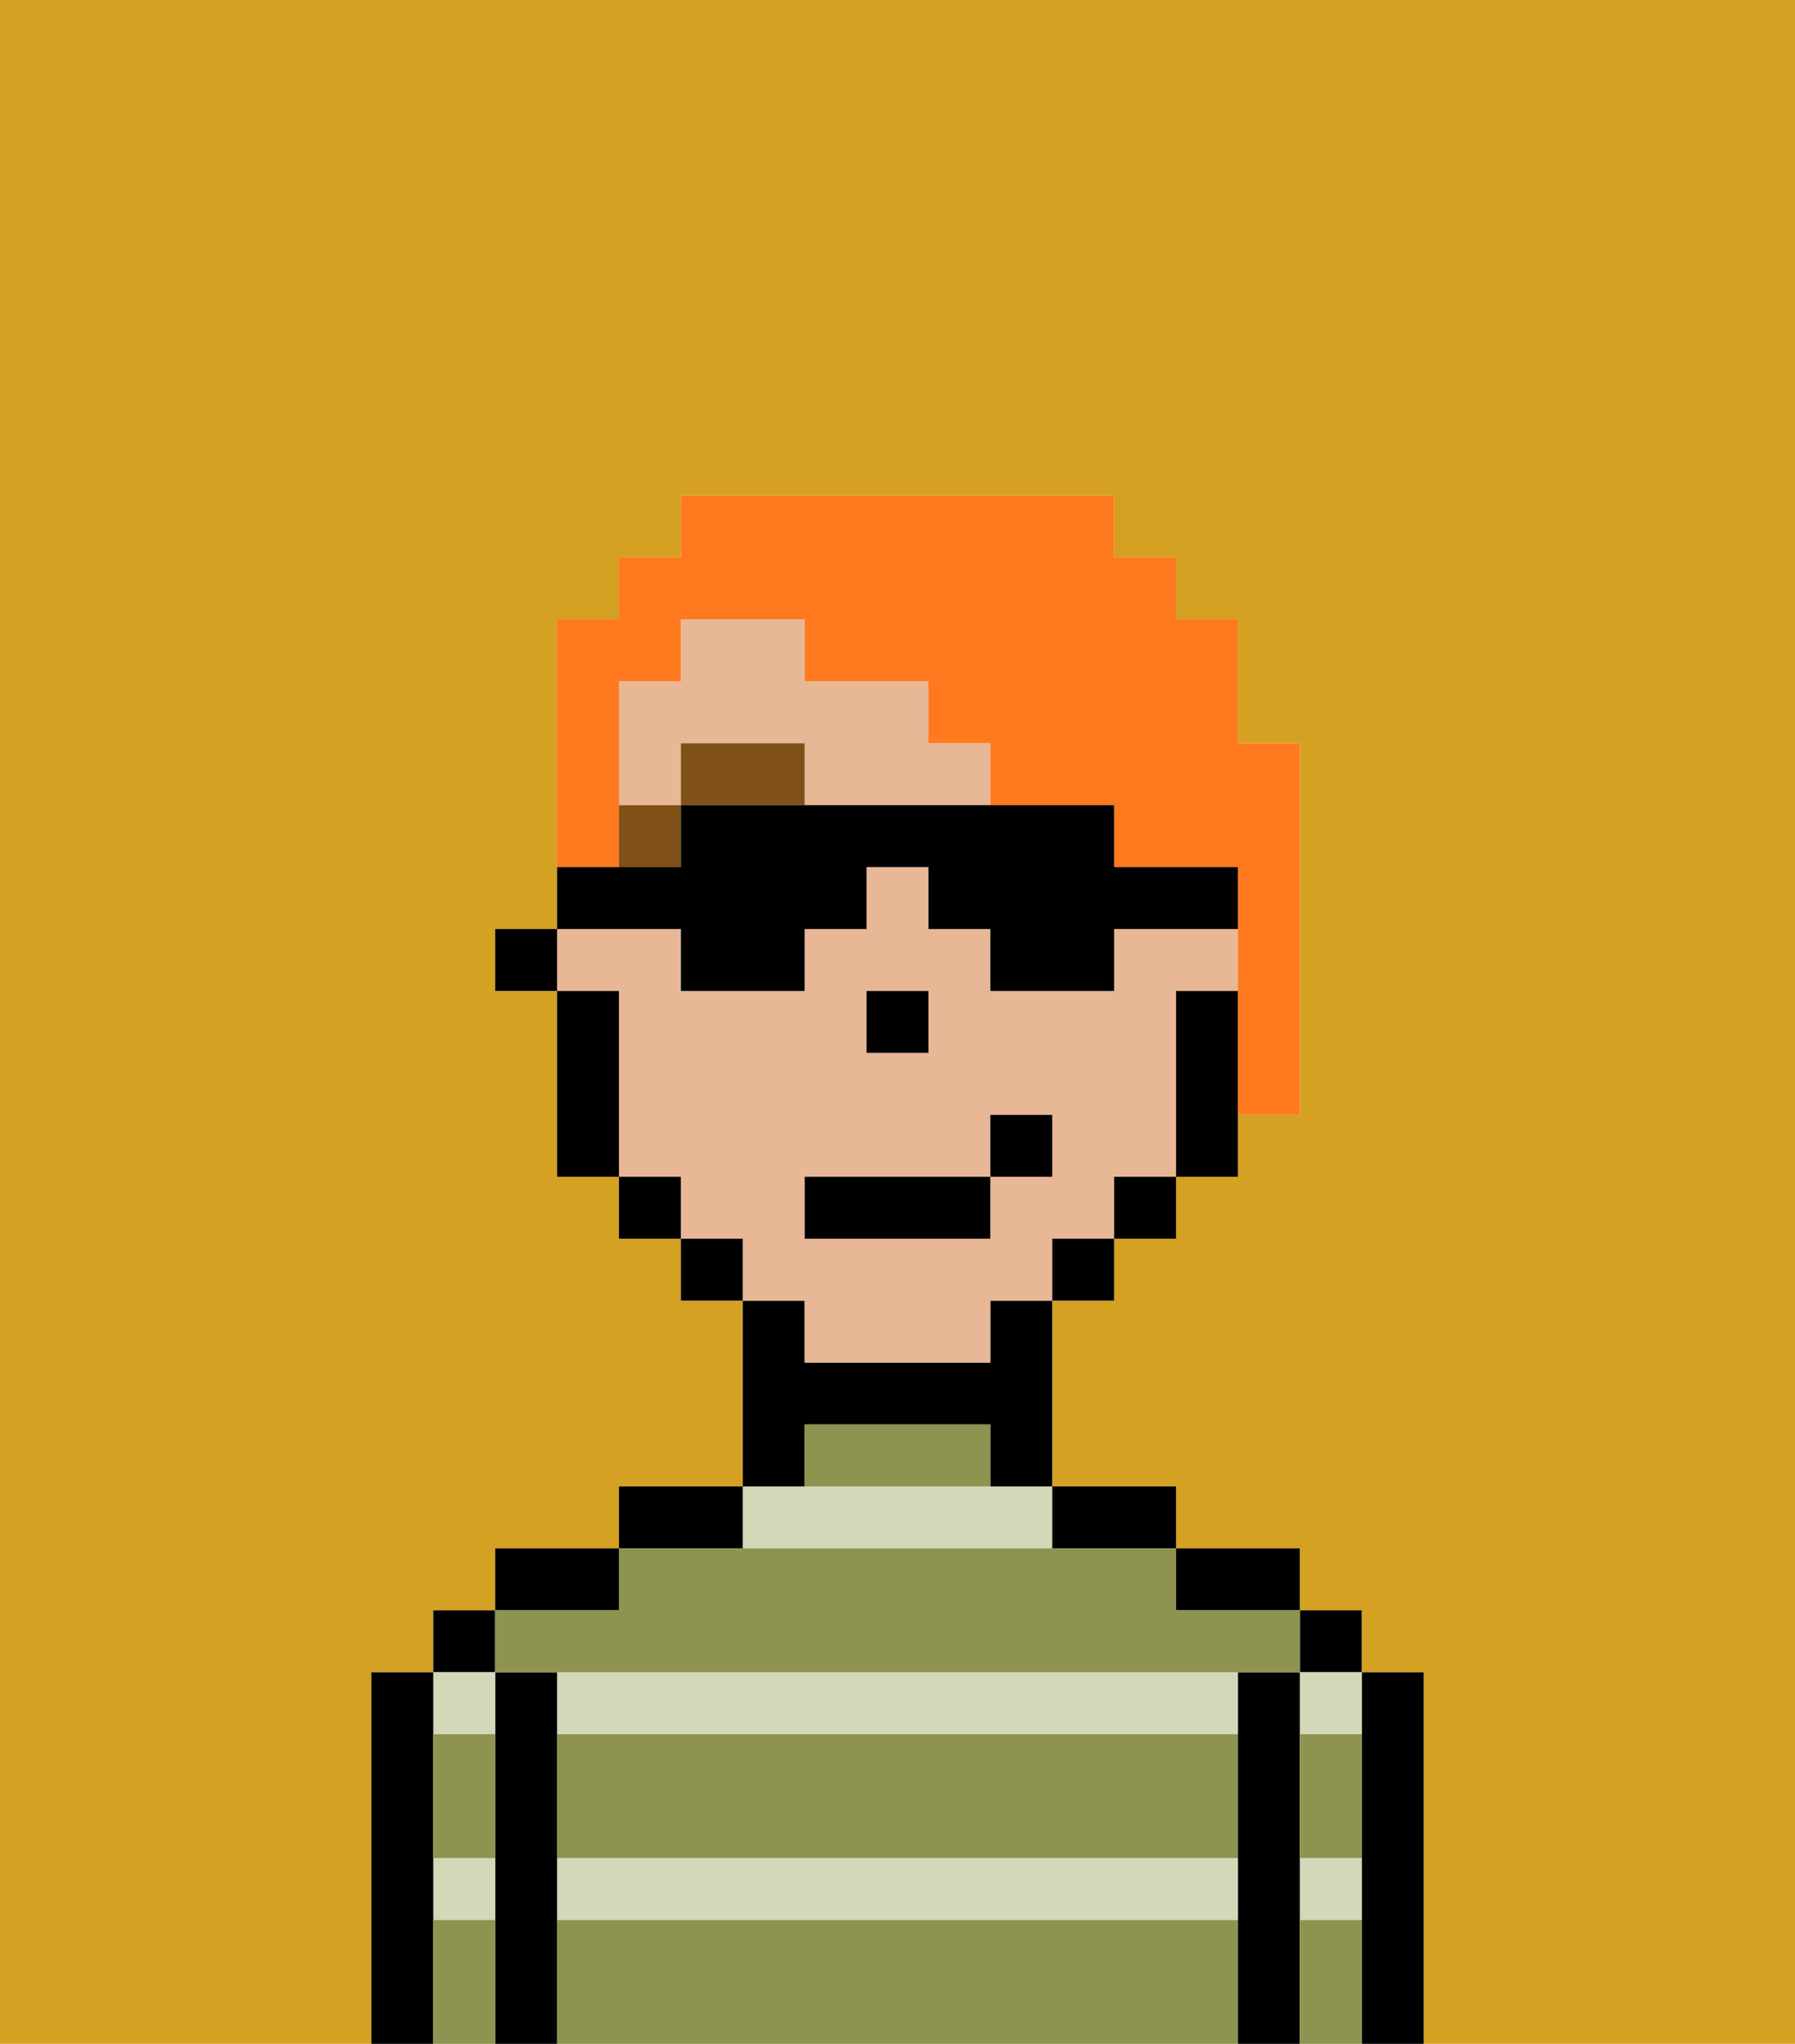 <svg xmlns="http://www.w3.org/2000/svg" viewBox="0 0 29 33"><defs><style>polygon,rect,path{shape-rendering:crispedges;}.la251-1{fill:#d4a122;}.la251-2{fill:#000000;}.la251-3{fill:#d2d8b8;}.la251-4{fill:#8e9350;}.la251-5{fill:#e8b795;}.la251-6{fill:#7f5018;}.la251-7{fill:#ff791f;}</style></defs><rect class="la251-1" x="18" y="19" width="1"/><rect class="la251-1" x="16" y="21" width="1"/><polygon class="la251-1" points="15 17 15 17 15 16 14 16 14 16 15 16 15 17"/><rect class="la251-1" x="17" y="20" width="1"/><rect class="la251-1" x="11" y="20" width="1"/><rect class="la251-1" x="19" y="16" width="1"/><path class="la251-1" d="M0,33H6V27H7V26H8V25h2V24h2V21H11V20H10V19H9V16H8V15H9V10h1V9h1V8h7V9h1v1h1v2h1v6H20V16h0v3H19v1H18v1H17v3h2v1h2v1h1v1h1v6h6V0H0Z"/><rect class="la251-1" x="9" y="16" width="1"/><rect class="la251-1" x="10" y="19" width="1"/><path class="la251-1" d="M13,22h0V21h0Z"/><path class="la251-2" d="M23,27H22v6h1V27Z"/><rect class="la251-2" x="21" y="26" width="1" height="1"/><path class="la251-3" d="M21,31h1V30H21Z"/><path class="la251-3" d="M21,28h1V27H21Z"/><path class="la251-2" d="M21,30V27H20v6h1V30Z"/><path class="la251-2" d="M20,26h1V25H19v1Z"/><path class="la251-3" d="M17,25V24H12v1Z"/><path class="la251-3" d="M9,31H20V30H9Z"/><path class="la251-3" d="M9,27v1H20V27H9Z"/><path class="la251-2" d="M18,25h1V24H17v1Z"/><path class="la251-2" d="M13,23h3v1h1V21H16v1H13V21H12v3h1Z"/><path class="la251-2" d="M12,24H10v1h2Z"/><path class="la251-2" d="M10,25H8v1h2Z"/><path class="la251-2" d="M9,30V27H8v6H9V30Z"/><rect class="la251-2" x="7" y="26" width="1" height="1"/><path class="la251-3" d="M7,31H8V30H7Z"/><path class="la251-3" d="M8,28V27H7v1Z"/><path class="la251-2" d="M7,30V27H6v6H7V30Z"/><path class="la251-4" d="M9,31v2H20V31Z"/><path class="la251-4" d="M9,29v1H20V28H9Z"/><path class="la251-4" d="M9,27H21V26H19V25H10v1H8v1Z"/><path class="la251-4" d="M15,23H13v1h3V23Z"/><path class="la251-4" d="M7,29v1H8V28H7Z"/><path class="la251-4" d="M7,31v2H8V31Z"/><path class="la251-4" d="M21,31v2h1V31Z"/><path class="la251-4" d="M21,29v1h1V28H21Z"/><rect class="la251-2" x="20" y="16"/><rect class="la251-5" x="11" y="10"/><path class="la251-5" d="M16,12H15V11H13V10H11v1H10v3h0V13h1V12h2v1h3V12Z"/><path class="la251-5" d="M9,16h1v3h1v1h1v1h1v1h3V21h1V20h1V19h1V16h1V15H18v1H16V15H15V14H14v1H13v1H11V15H9Zm5,0h1v1H14Zm-1,3h3V18h1v1H16v1H13Z"/><path class="la251-2" d="M19,16v3h1V16Z"/><polygon class="la251-2" points="18 19 18 20 18 20 19 20 19 19 18 19 18 19"/><polygon class="la251-2" points="17 20 17 21 17 21 18 21 18 20 17 20 17 20"/><path class="la251-2" d="M12,10h0Z"/><polygon class="la251-2" points="12 20 12 20 11 20 11 21 12 21 12 21 12 20"/><polygon class="la251-2" points="11 11 11 10 11 10 11 11 10 11 10 11 11 11"/><polygon class="la251-2" points="11 19 11 19 10 19 10 20 11 20 11 20 11 19"/><path class="la251-2" d="M10,18V16H9v3h1Z"/><polygon class="la251-2" points="9 15 9 15 8 15 8 16 9 16 9 16 9 15"/><polygon class="la251-2" points="15 17 15 16 14 16 14 16 14 17 15 17 15 17"/><rect class="la251-6" x="16" y="12" height="1"/><rect class="la251-6" x="10" y="13" width="1" height="1"/><path class="la251-6" d="M11,12v1h2V12Z"/><rect class="la251-2" x="13" y="19" width="3" height="1"/><rect class="la251-2" x="16" y="18" width="1" height="1"/><path class="la251-7" d="M10,13V11h1V10h2v1h2v1h1v1h2v1h2v2h0v2h1V12H20V10H19V9H18V8H11V9H10v1H9v4h1Z"/><path class="la251-2" d="M11,16h2V15h1V14h1v1h1v1h2V15h2V14H18V13H11v1H9v1h2Z"/></svg>